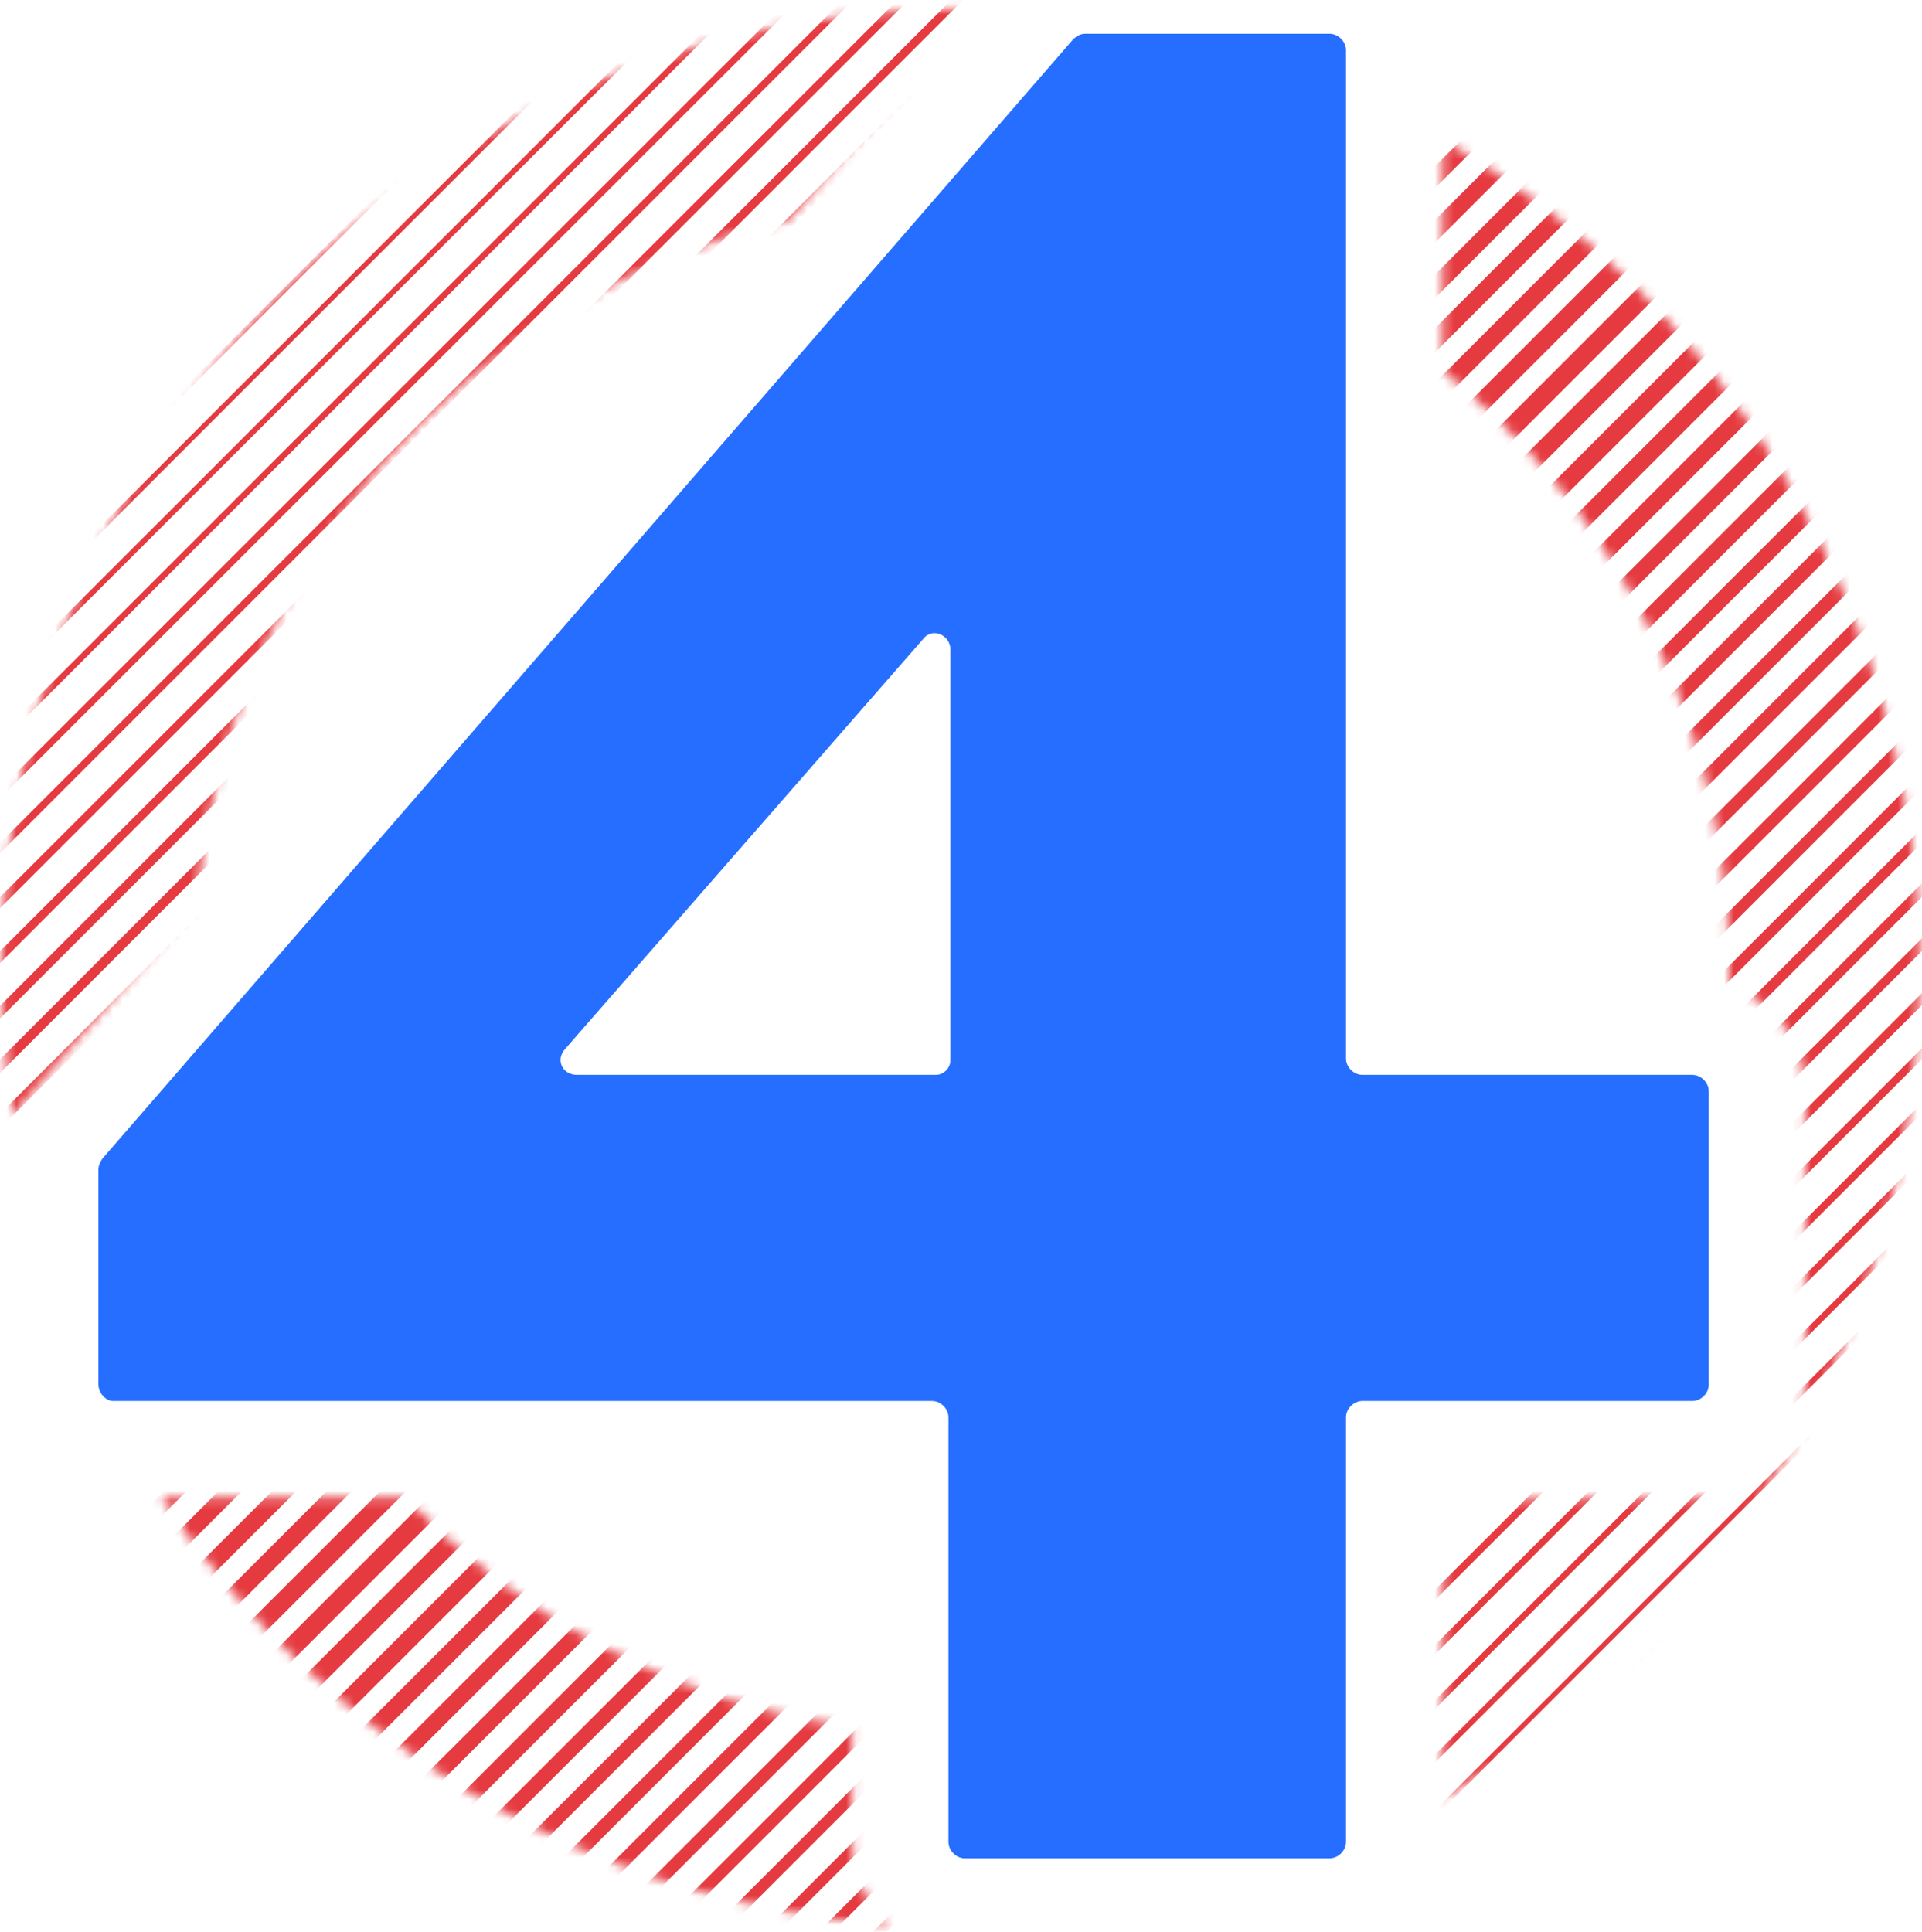<svg viewBox="0 0 199 200" xmlns="http://www.w3.org/2000/svg" xmlns:xlink="http://www.w3.org/1999/xlink"><defs><mask id="a"><path fill="#FFF" d="M91.9 199.5c-31.4-2.3-58.9-19.4-75.4-44.3h25.3c12 12.6 28.2 21.3 46.3 23.9v11.8c0 3.4 1.5 6.4 3.8 8.6ZM1.4 115.6l.6-1.1 18.2-21c2.9-34.7 28.1-63 61.3-70.7l19-21.9c-.3 0-.7 0-1 0C44.6 1 0 45.5 0 100.3c0 5.3.4 10.6 1.2 15.7 .1-.1.2-.2.2-.4ZM149.3 14.4v24c18.1 14.6 29.7 36.9 29.7 62v1.7c4.6 1.6 7.9 5.9 7.9 11.1v30.4c0 6.5-5.2 11.7-11.7 11.7H157c-2.4 2.5-5 4.9-7.7 7.1v24c29.6-17.2 49.5-49.3 49.5-86s-19.9-68.8-49.5-86Z"/></mask><path id="b" d="M207.8-7L-8.4 209.2"/></defs><g transform="translate(.199 0) scale(.999)"><g mask="url(#a)"><g stroke-width="1.96" fill="none" stroke="#E53A40"><use xlink:href="#b"/><path stroke-width="1.9" d="M202.1-7L-14.1 209.2"/><path stroke-width="1.84" d="M196.5-7L-19.7 209.2"/><path stroke-width="1.78" d="M190.8-7L-25.4 209.2"/><path stroke-width="1.72" d="M185.2-7L-31 209.2"/><path stroke-width="1.66" d="M179.5-7L-36.7 209.2"/><path stroke-width="1.6" d="M173.9-7L-42.4 209.2"/><path stroke-width="1.54" d="M168.2-7L-48 209.2"/><path stroke-width="1.48" d="M162.6-7L-53.7 209.2"/><path stroke-width="1.42" d="M156.9-7L-59.3 209.2"/><path stroke-width="1.36" d="M151.3-7L-65 209.2"/><path stroke-width="1.3" d="M145.6-7L-70.6 209.2"/><path stroke-width="1.24" d="M139.9-7L-76.3 209.2"/><path stroke-width="1.18" d="M134.3-7L-81.9 209.2"/><path stroke-width="1.12" d="M128.6-7L-87.6 209.2"/><path stroke-width="1.06" d="M123-7L-93.2 209.2"/><path stroke-width="1" d="M117.3-7L-98.9 209.2"/><path stroke-width=".93" d="M111.7-7l-216.2 216.2"/><path stroke-width=".87" d="M106-7l-216.2 216.2"/><path stroke-width=".81" d="M100.4-7l-216.3 216.2"/><path stroke-width=".75" d="M94.7-7l-216.2 216.2"/><path stroke-width=".69" d="M89.1-7l-216.3 216.2"/><path stroke-width=".63" d="M83.4-7l-216.2 216.2"/><path stroke-width=".57" d="M77.8-7l-216.3 216.2"/><path stroke-width=".51" d="M72.1-7l-216.2 216.2"/><path stroke-width=".45" d="M66.4-7l-216.2 216.2"/><g stroke-width=".39"><path d="M60.8-7l-216.2 216.2"/><path d="M354.8-7L138.6 209.2"/></g><path stroke-width=".45" d="M349.1-7L132.9 209.2"/><path stroke-width=".51" d="M343.5-7L127.3 209.2"/><path stroke-width=".57" d="M337.8-7L121.6 209.2"/><path stroke-width=".63" d="M332.2-7L116 209.2"/><path stroke-width=".69" d="M326.5-7L110.3 209.2"/><path stroke-width=".75" d="M320.9-7L104.6 209.2"/><path stroke-width=".81" d="M315.2-7L99 209.2"/><path stroke-width=".87" d="M309.6-7L93.3 209.2"/><path stroke-width=".93" d="M303.9-7L87.7 209.2"/><path stroke-width="1" d="M298.3-7L82 209.2"/><path stroke-width="1.06" d="M292.6-7L76.4 209.2"/><path stroke-width="1.12" d="M286.9-7L70.7 209.2"/><path stroke-width="1.18" d="M281.3-7L65.1 209.2"/><path stroke-width="1.24" d="M275.6-7L59.4 209.2"/><path stroke-width="1.3" d="M270-7L53.8 209.2"/><path stroke-width="1.36" d="M264.3-7L48.1 209.2"/><path stroke-width="1.42" d="M258.7-7L42.5 209.2"/><path stroke-width="1.48" d="M253-7L36.8 209.2"/><path stroke-width="1.54" d="M247.4-7L31.1 209.2"/><path stroke-width="1.6" d="M241.7-7L25.5 209.2"/><path stroke-width="1.66" d="M236.1-7L19.8 209.2"/><path stroke-width="1.72" d="M230.4-7L14.2 209.2"/><path stroke-width="1.78" d="M224.8-7L8.5 209.2"/><path stroke-width="1.84" d="M219.1-7L2.9 209.2"/><path stroke-width="1.9" d="M213.4-7L-2.8 209.2"/><use xlink:href="#b"/></g></g><path fill="#256EFF" d="M10 143.5v-22.3c0-.4.2-.8.4-1.1L111 4.1c.4-.4.8-.6 1.3-.6h25.3c.9 0 1.7.8 1.7 1.7v104.5c0 .9.8 1.7 1.7 1.7h34.2c.9 0 1.7.8 1.7 1.7v30.4c0 .9-.8 1.7-1.7 1.7H141c-.9 0-1.7.8-1.7 1.7v44c0 .9-.8 1.7-1.7 1.7H99.8c-.9 0-1.7-.8-1.7-1.7v-44c0-.9-.8-1.7-1.7-1.7H11.5c-.7 0-1.5-.8-1.5-1.7Zm88.3-33.6V67.3c0-1.5-1.9-2.3-2.8-1.1l-37.2 42.6c-.9 1.1-.2 2.6 1.3 2.6h37.2c.8 0 1.5-.7 1.5-1.5Z"/></g></svg>